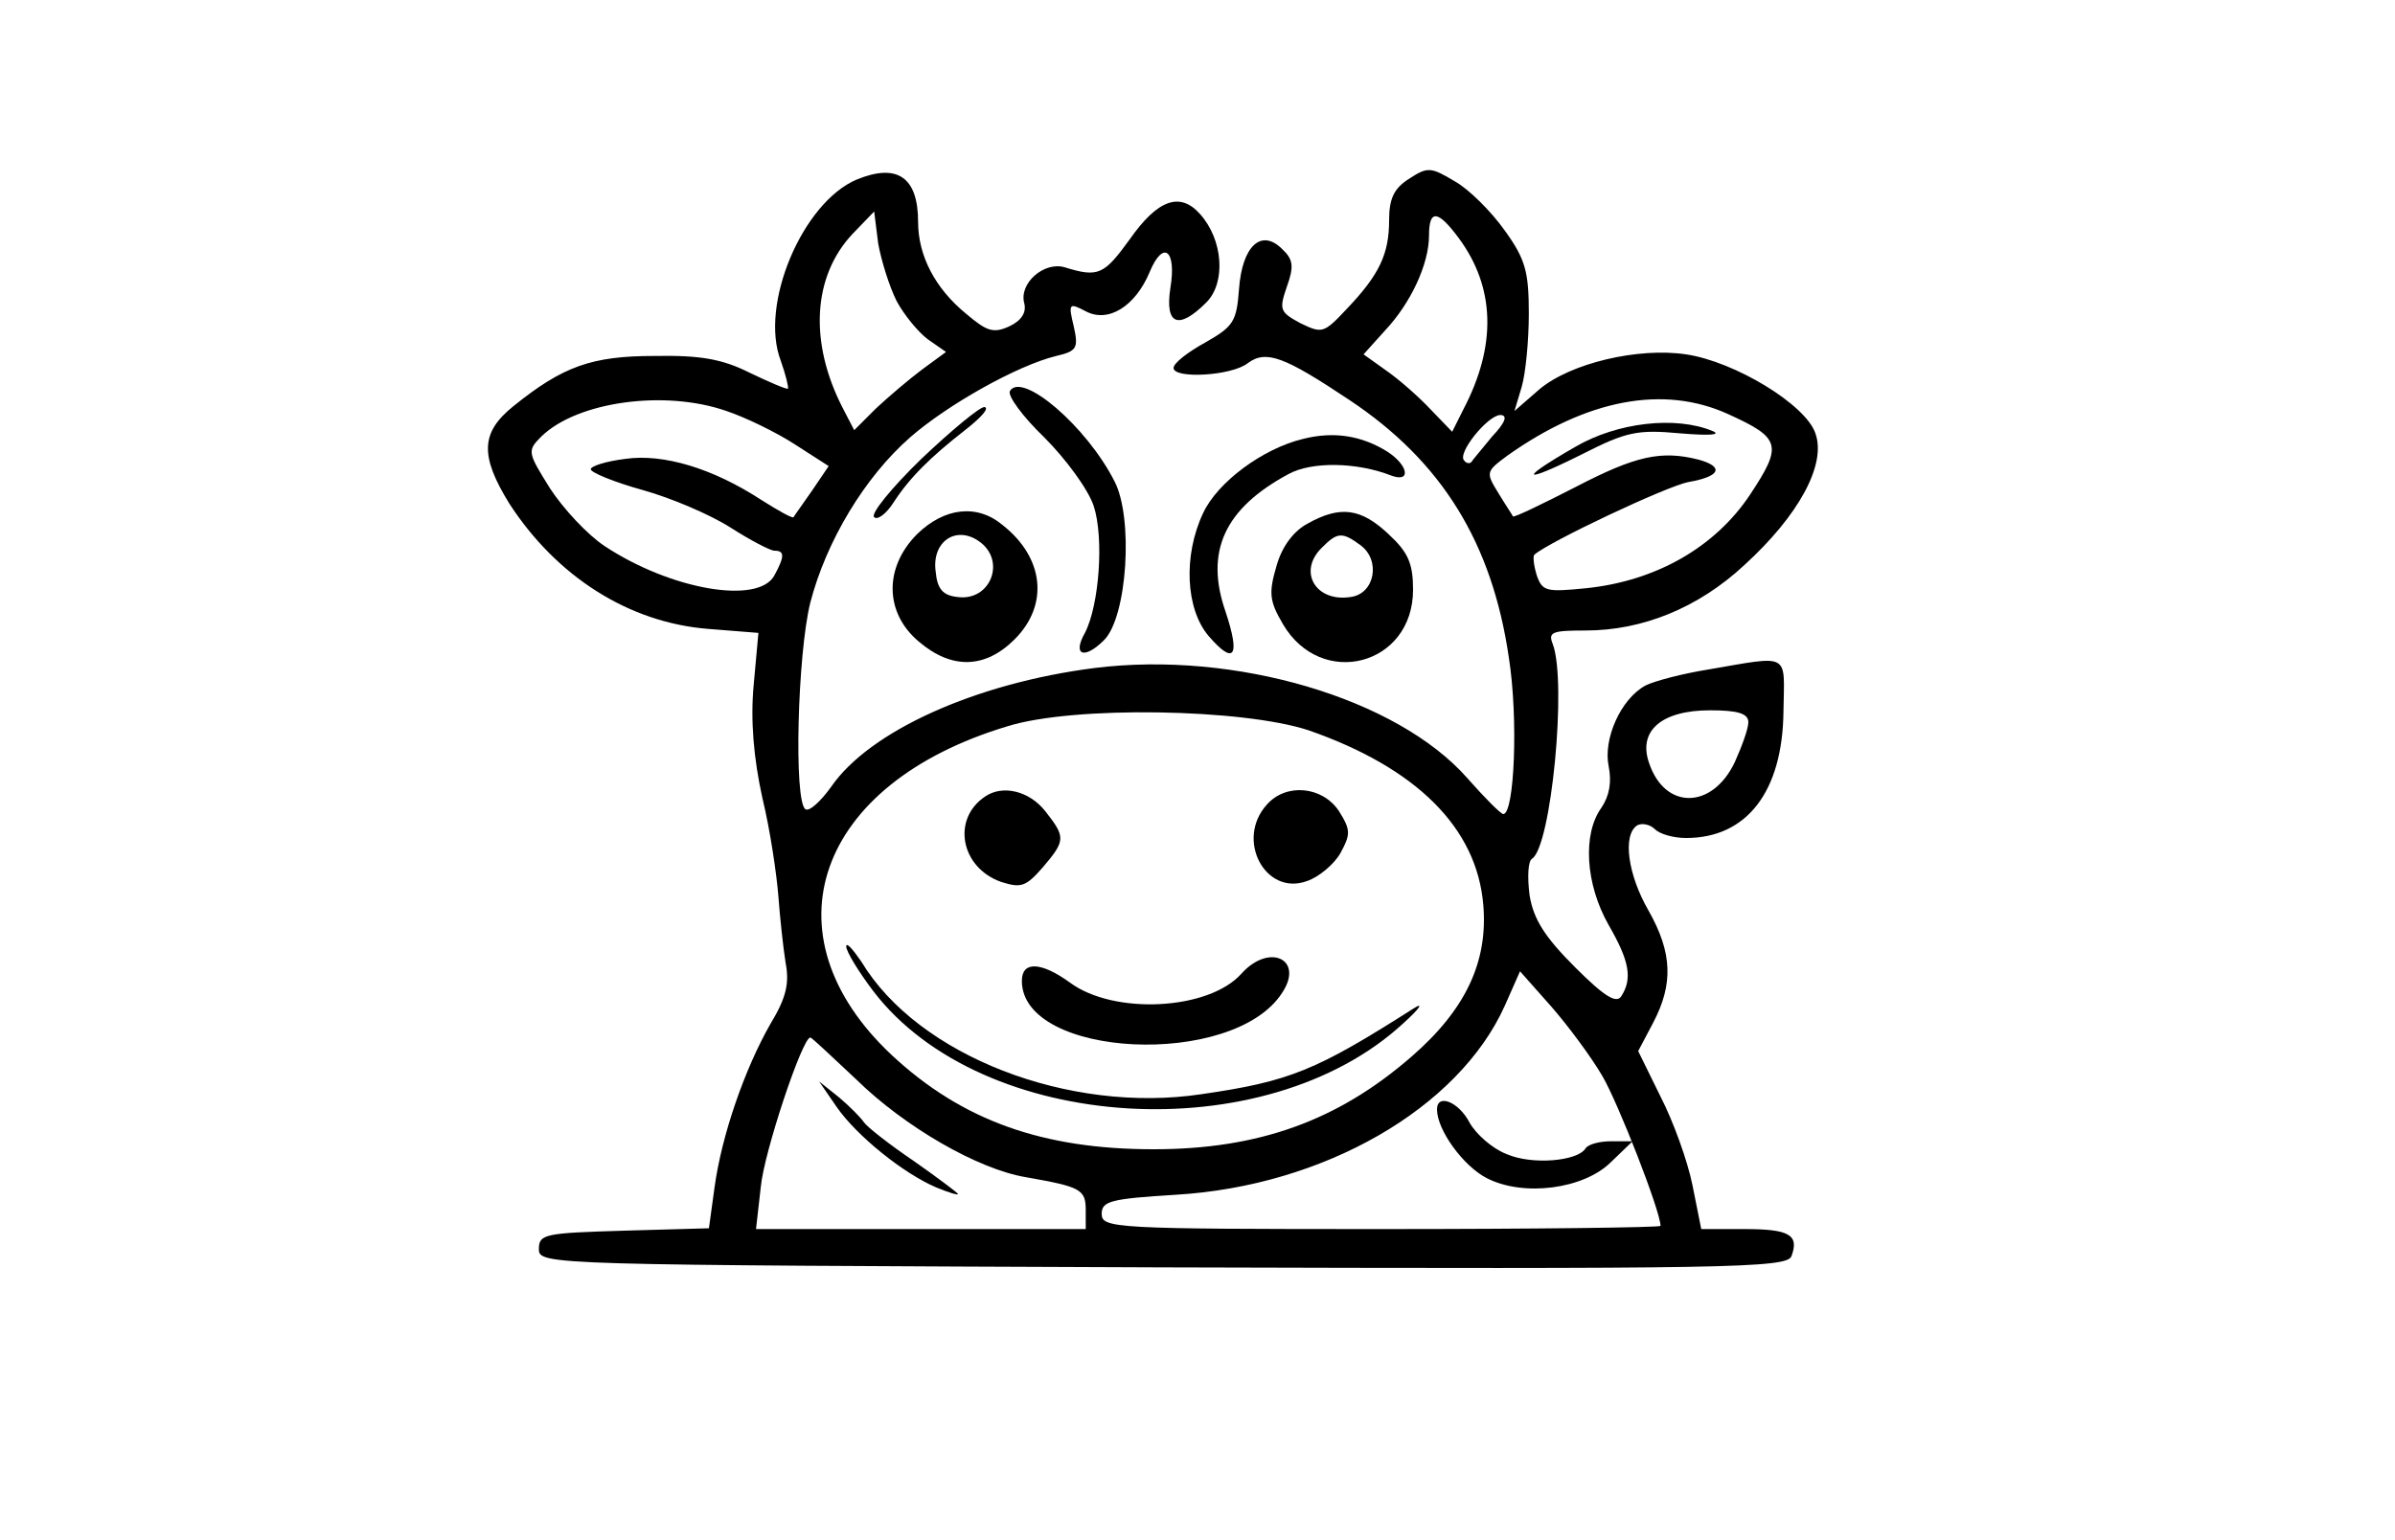 <?xml version="1.0" standalone="no"?>
<!DOCTYPE svg PUBLIC "-//W3C//DTD SVG 20010904//EN"
 "http://www.w3.org/TR/2001/REC-SVG-20010904/DTD/svg10.dtd">
<svg version="1.0" xmlns="http://www.w3.org/2000/svg"
 width="300pt" height="193pt" viewBox="0 0 300 193"
 preserveAspectRatio="xMidYMid meet">
<g transform="translate(0,193) scale(0.1,-0.1)"
fill="#000000" stroke="none">
<path d="M1073 1705 c-68 -29 -122 -157 -95 -227 6 -17 10 -33 9 -35 -2 -1
-23 8 -48 20 -34 17 -61 22 -119 21 -79 0 -115 -13 -177 -63 -41 -33 -42 -62
-5 -122 59 -91 149 -149 249 -157 l63 -5 -6 -66 c-4 -44 0 -91 11 -141 10 -41
18 -97 20 -123 2 -27 6 -64 9 -83 5 -26 1 -44 -19 -77 -32 -56 -61 -139 -70
-205 l-7 -51 -106 -3 c-99 -3 -107 -4 -107 -23 0 -20 8 -20 781 -23 708 -2
782 -1 788 14 10 27 -3 34 -59 34 l-54 0 -11 55 c-6 30 -24 80 -40 111 l-28
57 19 36 c25 48 24 87 -6 140 -26 45 -33 95 -14 107 6 3 16 1 22 -5 6 -6 23
-11 39 -11 76 0 121 58 122 159 1 74 10 70 -95 52 -31 -5 -66 -14 -78 -20 -31
-17 -53 -67 -46 -101 4 -20 1 -37 -9 -52 -24 -33 -20 -96 9 -147 26 -45 30
-67 16 -89 -6 -10 -21 -1 -58 36 -38 38 -52 60 -57 90 -3 23 -2 43 3 46 24 15
44 221 26 269 -6 15 -1 17 41 17 71 0 141 28 199 82 68 62 103 126 89 165 -12
36 -101 90 -162 99 -60 9 -145 -11 -184 -44 l-31 -27 9 30 c5 17 9 58 9 92 0
52 -4 68 -30 104 -17 24 -45 52 -63 62 -30 18 -34 18 -57 3 -19 -12 -25 -25
-25 -52 0 -42 -12 -68 -53 -111 -29 -31 -31 -31 -58 -18 -26 14 -27 17 -17 46
9 25 8 34 -6 47 -26 26 -50 4 -54 -50 -3 -41 -7 -47 -42 -67 -22 -12 -40 -26
-40 -32 0 -14 73 -10 93 6 23 17 46 8 127 -46 116 -77 179 -179 200 -323 12
-76 7 -196 -7 -196 -3 0 -23 20 -45 45 -88 100 -291 160 -467 138 -149 -19
-282 -79 -330 -149 -13 -18 -27 -31 -32 -28 -15 9 -10 195 6 259 20 77 68 157
125 207 47 41 134 90 183 102 26 6 28 10 22 37 -7 29 -6 30 15 19 28 -15 62 6
80 49 17 41 34 28 26 -20 -7 -46 10 -53 45 -18 25 25 21 79 -8 111 -25 28 -53
18 -88 -32 -32 -44 -39 -48 -81 -35 -26 8 -58 -20 -51 -45 3 -12 -4 -22 -19
-29 -20 -9 -28 -6 -54 16 -39 32 -60 73 -60 115 0 56 -26 74 -77 53z m50 -152
c9 -17 27 -39 39 -48 l23 -16 -30 -22 c-16 -12 -42 -34 -58 -49 l-27 -27 -14
27 c-43 83 -38 166 12 219 l27 28 5 -40 c4 -22 14 -54 23 -72z m704 79 c46
-62 48 -135 6 -215 l-14 -28 -27 28 c-15 16 -40 38 -56 49 l-28 20 27 30 c32
34 55 83 55 119 0 33 11 32 37 -3z m-917 -217 c24 -8 63 -27 86 -42 l42 -27
-21 -31 c-11 -16 -22 -31 -23 -33 -1 -2 -19 8 -41 22 -60 39 -122 58 -170 51
-24 -3 -43 -9 -43 -13 0 -4 29 -16 65 -26 36 -10 85 -31 110 -47 25 -16 50
-29 55 -29 13 0 13 -7 0 -31 -20 -37 -130 -18 -213 37 -21 14 -51 46 -68 72
-28 45 -29 47 -11 65 45 44 155 59 232 32z m1255 -4 c66 -30 68 -39 27 -101
-44 -66 -118 -108 -205 -117 -50 -5 -55 -4 -62 16 -4 13 -5 24 -3 26 18 16
166 86 193 91 40 7 45 19 13 28 -47 12 -79 5 -154 -34 -43 -22 -78 -39 -79
-37 0 1 -9 14 -18 29 -16 26 -16 27 11 47 100 71 196 89 277 52z m-296 -28
c-13 -16 -25 -30 -26 -32 -2 -2 -6 -2 -9 2 -9 9 29 56 45 57 10 0 7 -9 -10
-27z m-230 -368 c135 -47 211 -122 219 -219 6 -71 -22 -131 -90 -190 -92 -80
-191 -116 -323 -116 -139 0 -240 36 -328 118 -161 151 -95 340 145 412 83 26
295 22 377 -5z m551 10 c0 -8 -8 -30 -17 -50 -28 -59 -87 -60 -107 -2 -15 41
15 67 76 67 35 0 48 -4 48 -15z m-183 -443 c20 -34 73 -170 73 -188 0 -2 -157
-4 -350 -4 -334 0 -350 1 -350 19 0 16 11 19 93 24 185 11 354 108 412 237
l19 43 39 -44 c21 -24 50 -63 64 -87z m-935 -4 c61 -60 153 -113 213 -123 68
-12 75 -15 75 -41 l0 -24 -206 0 -207 0 6 53 c4 43 52 187 62 187 2 0 27 -24
57 -52z"/>
<path d="M1973 1370 c-73 -42 -67 -47 9 -9 55 28 69 31 123 26 36 -3 52 -2 40
3 -46 19 -119 11 -172 -20z"/>
<path d="M1234 932 c-42 -28 -31 -89 20 -107 25 -8 31 -6 52 18 29 34 29 38 3
71 -20 25 -53 33 -75 18z"/>
<path d="M1587 922 c-40 -44 -2 -115 50 -96 15 5 34 21 42 35 13 24 13 29 -2
53 -21 31 -66 35 -90 8z"/>
<path d="M1060 744 c0 -6 15 -31 34 -56 136 -178 491 -200 664 -40 21 19 26
27 12 18 -121 -77 -154 -91 -265 -107 -166 -25 -355 48 -426 166 -11 16 -19
25 -19 19z"/>
<path d="M1555 710 c-41 -46 -160 -52 -215 -11 -36 26 -60 27 -60 2 0 -97 265
-110 326 -15 28 42 -16 63 -51 24z"/>
<path d="M1800 540 c0 -26 33 -71 62 -86 46 -24 122 -14 156 20 l27 26 -27 0
c-15 0 -29 -4 -32 -9 -10 -16 -67 -21 -99 -7 -18 7 -38 25 -46 39 -14 27 -41
37 -41 17z"/>
<path d="M1048 543 c25 -36 83 -83 125 -101 15 -6 27 -10 27 -8 0 1 -25 20
-55 41 -31 21 -59 43 -63 49 -4 6 -18 20 -31 31 l-25 20 22 -32z"/>
<path d="M1265 1440 c-3 -6 16 -32 43 -58 27 -27 55 -65 62 -86 13 -40 7 -124
-11 -159 -16 -28 -1 -34 24 -9 29 29 37 153 13 199 -35 69 -116 138 -131 113z"/>
<path d="M1154 1355 c-37 -36 -64 -69 -59 -73 4 -4 15 4 24 18 20 31 46 57 91
92 19 15 30 27 23 28 -6 0 -41 -29 -79 -65z"/>
<path d="M1632 1380 c-50 -12 -107 -54 -125 -93 -25 -53 -22 -120 7 -154 32
-37 40 -26 21 31 -26 75 -1 129 79 172 29 16 86 15 129 -2 25 -9 21 13 -5 30
-32 20 -67 26 -106 16z"/>
<path d="M1149 1261 c-42 -42 -41 -99 2 -135 41 -35 83 -34 120 3 43 43 37
102 -15 143 -32 27 -73 22 -107 -11z m77 -9 c35 -24 15 -76 -27 -70 -18 2 -25
10 -27 32 -5 37 25 58 54 38z"/>
<path d="M1638 1274 c-17 -9 -32 -28 -39 -53 -10 -34 -9 -44 8 -73 48 -82 163
-52 163 43 0 33 -6 47 -31 70 -34 32 -60 36 -101 13z m66 -27 c26 -19 18 -61
-12 -65 -44 -7 -67 32 -36 62 19 19 25 20 48 3z"/>
</g>
</svg>
